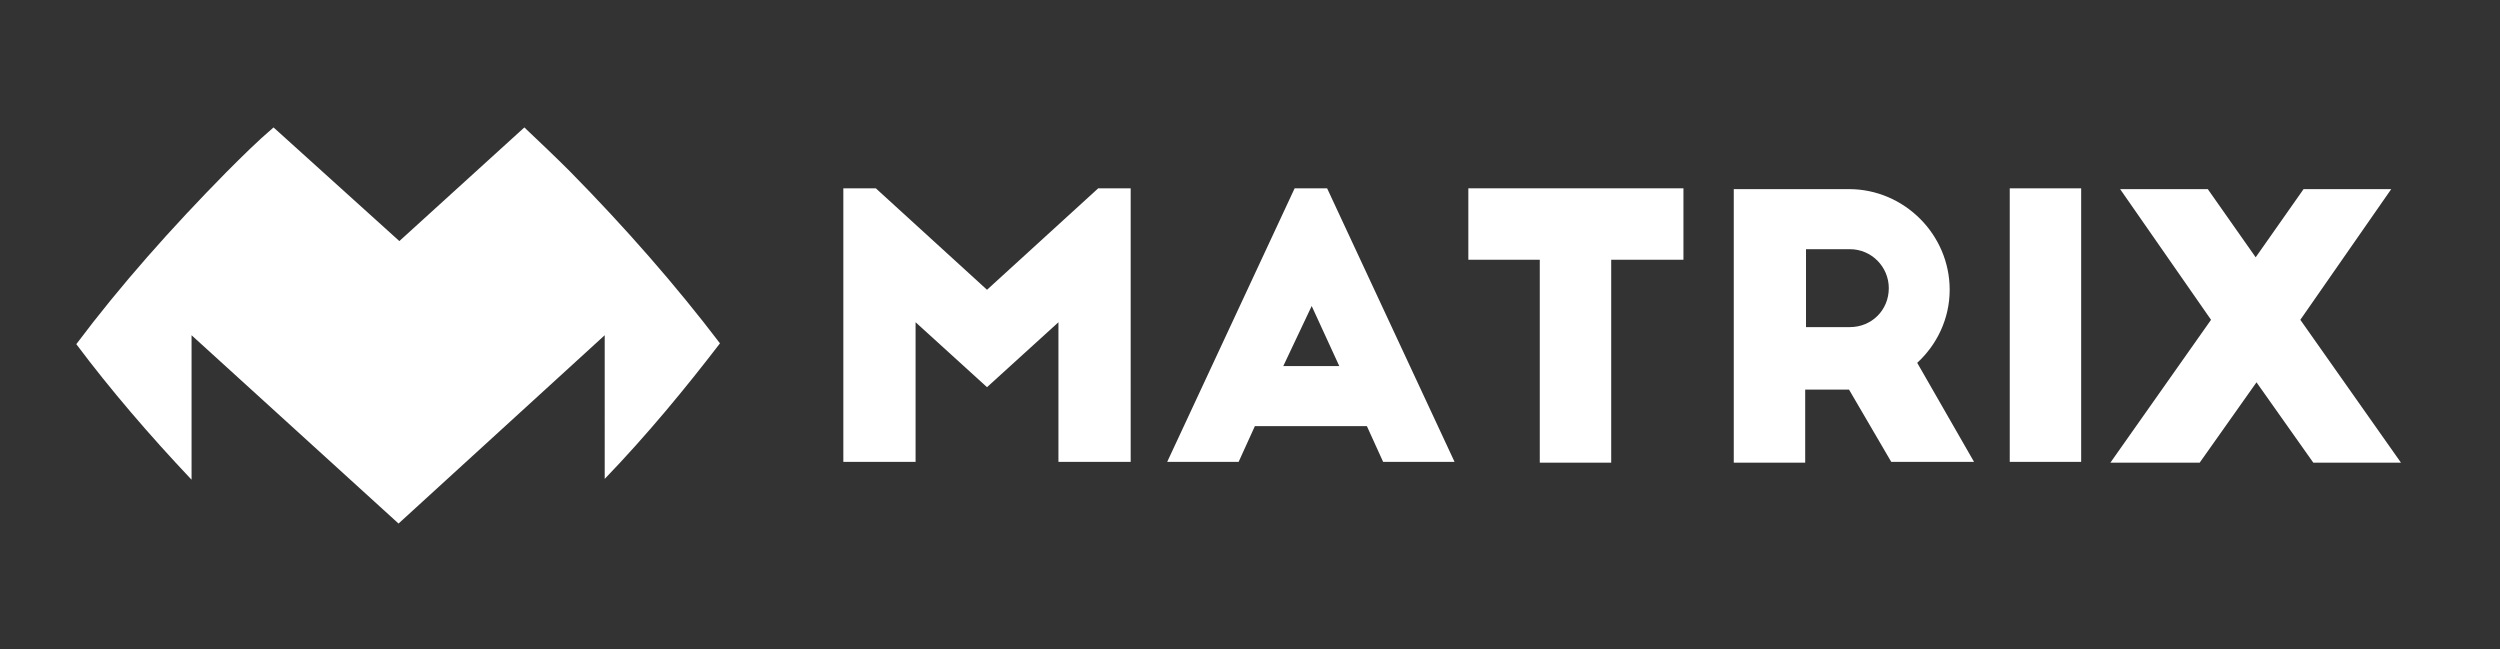 <?xml version="1.0" encoding="utf-8"?>
<!-- Generator: Adobe Illustrator 21.1.0, SVG Export Plug-In . SVG Version: 6.00 Build 0)  -->
<svg version="1.1" id="Ebene_1" xmlns="http://www.w3.org/2000/svg" xmlns:xlink="http://www.w3.org/1999/xlink" x="0px" y="0px"
	 viewBox="0 0 308 80" style="enable-background:new 0 0 308 80;" xml:space="preserve">
<rect x="0" y="0" width="308" height="80" fill="#333333" stroke="none"/>
<style type="text/css">
	.st0{opacity:1;}
	.st1{fill:#fff;}
	.st2{fill:url(#SVGID_1_);}
</style>
<g class="st0">
	<g>
		<path class="st1" d="M135.3,23.2l-13.7,12.5l-13.7-12.5h-4v33.7h8.9V39.7l8.8,8l8.8-8v17.2h8.9V23.2H135.3z"/>
	</g>
	<g>
		<path class="st1" d="M163.5,23.2h-4l-15.7,33.7h8.8l2-4.4h13.8l2,4.4h8.8L163.5,23.2z M158.1,45.1l3.5-7.4l3.4,7.4H158.1z"/>
	</g>
	<g>
		<path class="st1" d="M180.9,23.2V32h8.8v25h8.8V32h8.9v-8.8H180.9z"/>
	</g>
	<g>
		<path class="st1" d="M236.2,44.7c2.4-2.2,4-5.4,4-9c0-6.8-5.6-12.4-12.4-12.4h-14.2v33.7h8.8V48h5.4l5.2,8.9h10.2L236.2,44.7z
			 M227.9,40.3h-5.4v-9.6h5.4c2.7,0,4.8,2.2,4.8,4.8C232.7,38.2,230.6,40.3,227.9,40.3z"/>
	</g>
	<g>
		<path class="st1" d="M247.6,23.2v33.7h8.8V23.2H247.6z"/>
	</g>
	<g>
		<path class="st1" d="M283.4,39.4l11.2-16.1h-10.8l-5.9,8.4l-5.9-8.4h-10.8l11.2,16.1l-12.4,17.6H271l7-9.9l7,9.9h10.8L283.4,39.4z
			"/>
	</g>
</g>
<linearGradient id="SVGID_1_" gradientUnits="userSpaceOnUse" x1="15.336" y1="28.055" x2="87.123" y2="51.38">
	<stop  offset="0" style="stop-color:#fff"/>
	<stop  offset="1" style="stop-color:#fff"/>
</linearGradient>
<path class="st2" d="M74.5,41.3L49.1,64.5L23.6,41.3v17.8c-5.2-5.5-10-11.1-14.2-16.7c5.4-7.2,11.7-14.3,18.5-21.2
	c1.9-1.9,3.8-3.8,5.8-5.5l15.5,14l15.4-14c1.9,1.8,3.8,3.6,5.6,5.4C77,28,83.3,35.2,88.7,42.3c-4.3,5.6-9,11.3-14.2,16.7V41.3z"/>
</svg>
